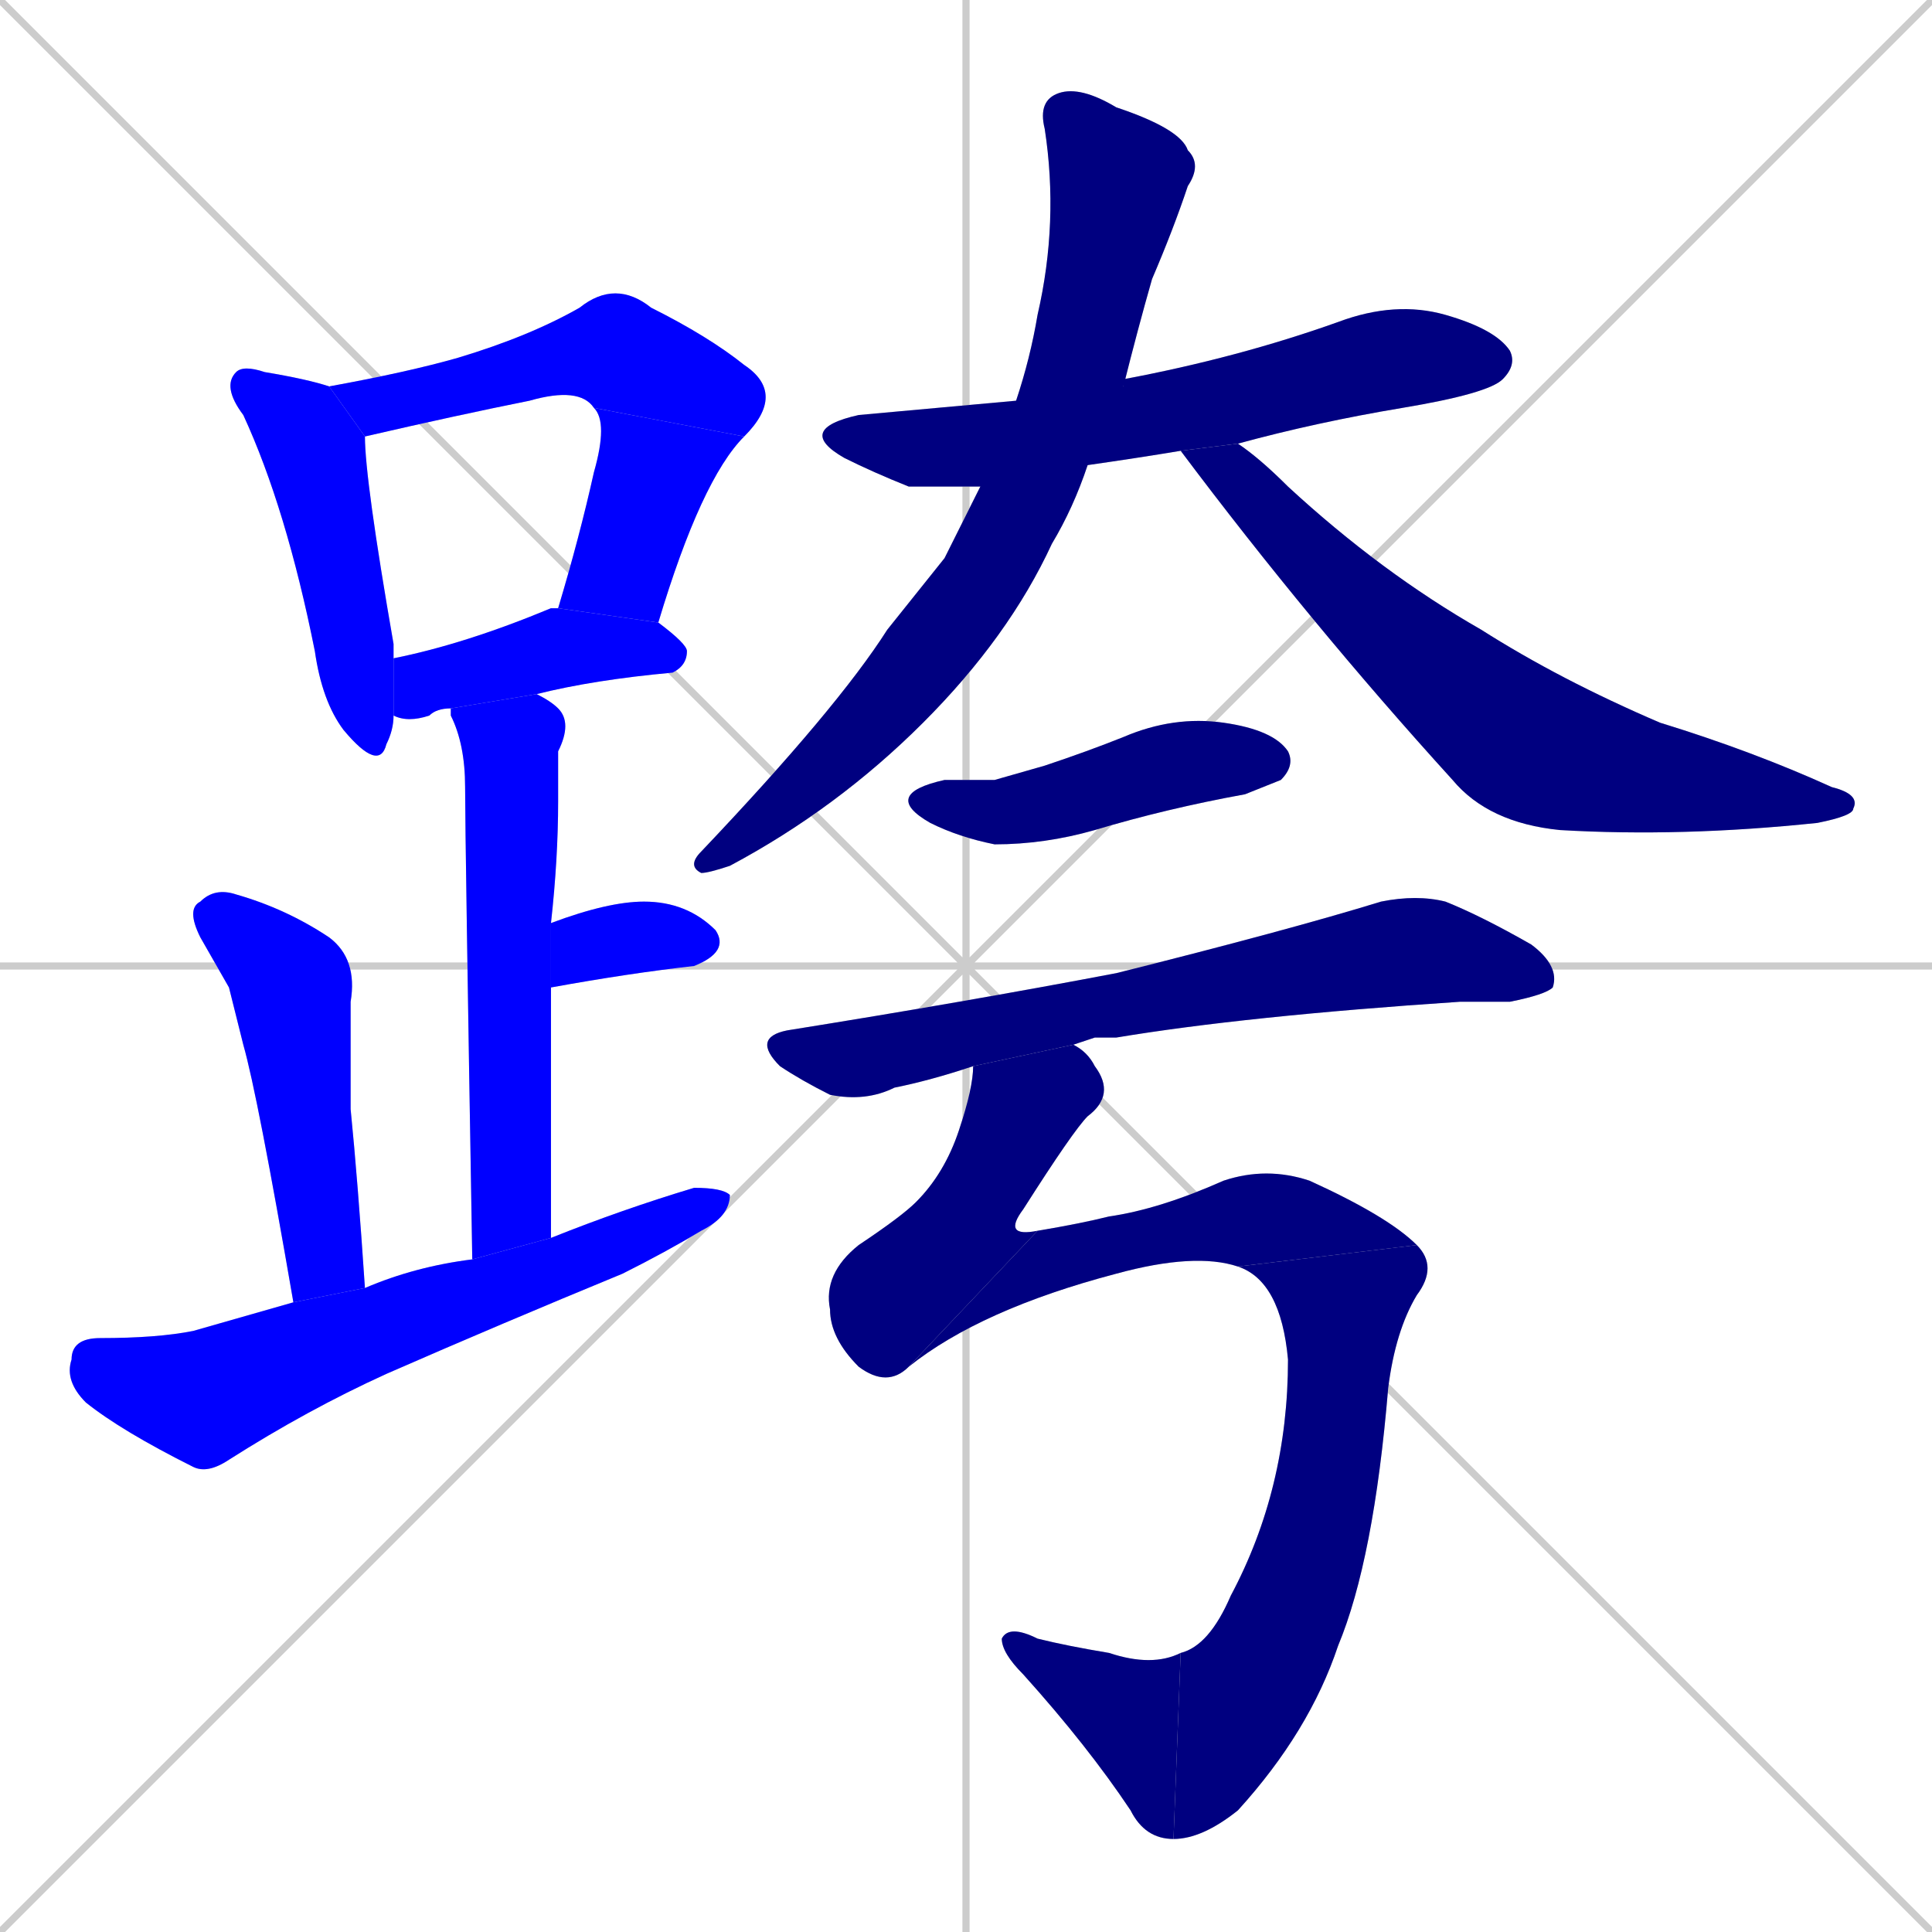 <svg xmlns="http://www.w3.org/2000/svg" xmlns:xlink="http://www.w3.org/1999/xlink" width="270" height="270"><defs><clipPath id="clip-mask-1"><rect x="31" y="51" width="24" height="57"><animate attributeName="y" from="-6" to="51" dur="0.211" begin="0; animate17.end + 1" id="animate1" fill="freeze"/></rect></clipPath><clipPath id="clip-mask-2"><rect x="46" y="39" width="64" height="22"><set attributeName="x" to="-18" begin="0; animate17.end + 1" /><animate attributeName="x" from="-18" to="46" dur="0.237" begin="animate1.end + 0.5" id="animate2" fill="freeze"/></rect></clipPath><clipPath id="clip-mask-3"><rect x="78" y="57" width="26" height="30"><set attributeName="y" to="27" begin="0; animate17.end + 1" /><animate attributeName="y" from="27" to="57" dur="0.111" begin="animate2.end" id="animate3" fill="freeze"/></rect></clipPath><clipPath id="clip-mask-4"><rect x="55" y="85" width="41" height="16"><set attributeName="x" to="14" begin="0; animate17.end + 1" /><animate attributeName="x" from="14" to="55" dur="0.152" begin="animate3.end + 0.5" id="animate4" fill="freeze"/></rect></clipPath><clipPath id="clip-mask-5"><rect x="63" y="97" width="17" height="79"><set attributeName="y" to="18" begin="0; animate17.end + 1" /><animate attributeName="y" from="18" to="97" dur="0.293" begin="animate4.end + 0.5" id="animate5" fill="freeze"/></rect></clipPath><clipPath id="clip-mask-6"><rect x="77" y="126" width="25" height="12"><set attributeName="x" to="52" begin="0; animate17.end + 1" /><animate attributeName="x" from="52" to="77" dur="0.093" begin="animate5.end + 0.5" id="animate6" fill="freeze"/></rect></clipPath><clipPath id="clip-mask-7"><rect x="26" y="124" width="25" height="58"><set attributeName="y" to="66" begin="0; animate17.end + 1" /><animate attributeName="y" from="66" to="124" dur="0.215" begin="animate6.end + 0.5" id="animate7" fill="freeze"/></rect></clipPath><clipPath id="clip-mask-8"><rect x="9" y="166" width="93" height="40"><set attributeName="x" to="-84" begin="0; animate17.end + 1" /><animate attributeName="x" from="-84" to="9" dur="0.344" begin="animate7.end + 0.5" id="animate8" fill="freeze"/></rect></clipPath><clipPath id="clip-mask-9"><rect x="111" y="42" width="101" height="26"><set attributeName="x" to="10" begin="0; animate17.end + 1" /><animate attributeName="x" from="10" to="111" dur="0.374" begin="animate8.end + 0.5" id="animate9" fill="freeze"/></rect></clipPath><clipPath id="clip-mask-10"><rect x="96" y="12" width="72" height="110"><set attributeName="y" to="-98" begin="0; animate17.end + 1" /><animate attributeName="y" from="-98" to="12" dur="0.407" begin="animate9.end + 0.5" id="animate10" fill="freeze"/></rect></clipPath><clipPath id="clip-mask-11"><rect x="165" y="62" width="95" height="55"><set attributeName="x" to="70" begin="0; animate17.end + 1" /><animate attributeName="x" from="70" to="165" dur="0.352" begin="animate10.end + 0.5" id="animate11" fill="freeze"/></rect></clipPath><clipPath id="clip-mask-12"><rect x="123" y="100" width="58" height="18"><set attributeName="x" to="65" begin="0; animate17.end + 1" /><animate attributeName="x" from="65" to="123" dur="0.215" begin="animate11.end + 0.5" id="animate12" fill="freeze"/></rect></clipPath><clipPath id="clip-mask-13"><rect x="105" y="125" width="113" height="29"><set attributeName="x" to="-8" begin="0; animate17.end + 1" /><animate attributeName="x" from="-8" to="105" dur="0.419" begin="animate12.end + 0.5" id="animate13" fill="freeze"/></rect></clipPath><clipPath id="clip-mask-14"><rect x="115" y="146" width="41" height="48"><set attributeName="y" to="98" begin="0; animate17.end + 1" /><animate attributeName="y" from="98" to="146" dur="0.178" begin="animate13.end + 0.5" id="animate14" fill="freeze"/></rect></clipPath><clipPath id="clip-mask-15"><rect x="127" y="163" width="71" height="28"><set attributeName="x" to="56" begin="0; animate17.end + 1" /><animate attributeName="x" from="56" to="127" dur="0.263" begin="animate14.end" id="animate15" fill="freeze"/></rect></clipPath><clipPath id="clip-mask-16"><rect x="164" y="174" width="37" height="83"><set attributeName="y" to="91" begin="0; animate17.end + 1" /><animate attributeName="y" from="91" to="174" dur="0.307" begin="animate15.end" id="animate16" fill="freeze"/></rect></clipPath><clipPath id="clip-mask-17"><rect x="140" y="227" width="25" height="30"><set attributeName="x" to="165" begin="0; animate17.end + 1" /><animate attributeName="x" from="165" to="140" dur="0.093" begin="animate16.end" id="animate17" fill="freeze"/></rect></clipPath></defs><path d="M 0 0 L 270 270 M 270 0 L 0 270 M 135 0 L 135 270 M 0 135 L 270 135" stroke="#CCCCCC" /><path d="M 55 100 Q 55 102 54 104 Q 53 108 48 102 Q 45 98 44 91 Q 40 71 34 58 Q 31 54 33 52 Q 34 51 37 52 Q 43 53 46 54 L 51 61 Q 51 67 55 90 Q 55 91 55 92" fill="#CCCCCC"/><path d="M 83 57 Q 81 54 74 56 Q 64 58 51 61 L 46 54 Q 57 52 64 50 Q 74 47 81 43 Q 86 39 91 43 Q 99 47 104 51 Q 110 55 104 61" fill="#CCCCCC"/><path d="M 78 85 Q 81 75 83 66 Q 85 59 83 57 L 104 61 Q 98 67 92 87" fill="#CCCCCC"/><path d="M 63 99 Q 61 99 60 100 Q 57 101 55 100 L 55 92 Q 65 90 77 85 Q 78 85 78 85 L 92 87 Q 96 90 96 91 Q 96 93 94 94 Q 83 95 75 97" fill="#CCCCCC"/><path d="M 66 176 Q 65 117 65 110 Q 65 104 63 100 Q 63 99 63 99 L 75 97 Q 77 98 78 99 Q 80 101 78 105 Q 78 108 78 112 Q 78 120 77 129 L 77 138 Q 77 154 77 173" fill="#CCCCCC"/><path d="M 77 129 Q 85 126 90 126 Q 96 126 100 130 Q 102 133 97 135 Q 88 136 77 138" fill="#CCCCCC"/><path d="M 32 138 L 28 131 Q 26 127 28 126 Q 30 124 33 125 Q 40 127 46 131 Q 50 134 49 140 Q 49 143 49 155 Q 50 165 51 180 L 41 182 Q 36 153 34 146" fill="#CCCCCC"/><path d="M 51 180 Q 58 177 66 176 L 77 173 Q 87 169 97 166 Q 101 166 102 167 Q 102 170 98 172 Q 93 175 87 178 Q 70 185 54 192 Q 43 197 32 204 Q 29 206 27 205 Q 17 200 12 196 Q 9 193 10 190 Q 10 187 14 187 Q 22 187 27 186 Q 34 184 41 182" fill="#CCCCCC"/><path d="M 137 68 Q 131 68 127 68 Q 122 66 118 64 Q 111 60 120 58 Q 131 57 142 56 L 157 54 Q 157 53 157 53 Q 173 50 187 45 Q 195 42 202 44 Q 209 46 211 49 Q 212 51 210 53 Q 208 55 196 57 Q 184 59 173 62 L 165 63 Q 159 64 152 65" fill="#CCCCCC"/><path d="M 132 78 L 137 68 L 142 56 Q 144 50 145 44 Q 148 31 146 18 Q 145 14 148 13 Q 151 12 156 15 Q 165 18 166 21 Q 168 23 166 26 Q 164 32 161 39 Q 159 46 157 54 L 152 65 Q 150 71 147 76 Q 141 89 129 101 Q 117 113 102 121 Q 99 122 98 122 Q 96 121 98 119 Q 117 99 124 88" fill="#CCCCCC"/><path d="M 173 62 Q 176 64 180 68 Q 193 80 207 88 Q 218 95 232 101 Q 245 105 256 110 Q 260 111 259 113 Q 259 114 254 115 Q 235 117 218 116 Q 208 115 203 109 Q 183 87 165 63" fill="#CCCCCC"/><path d="M 139 109 L 146 107 Q 152 105 157 103 Q 164 100 171 101 Q 178 102 180 105 Q 181 107 179 109 Q 179 109 174 111 Q 163 113 153 116 Q 146 118 139 118 Q 134 117 130 115 Q 123 111 132 109" fill="#CCCCCC"/><path d="M 153 145 L 150 146 L 136 149 Q 130 151 125 152 Q 121 154 116 153 Q 112 151 109 149 Q 105 145 110 144 Q 135 140 156 136 Q 180 130 193 126 Q 198 125 202 126 Q 207 128 214 132 Q 218 135 217 138 Q 216 139 211 140 Q 208 140 204 140 Q 174 142 156 145" fill="#CCCCCC"/><path d="M 150 146 Q 152 147 153 149 Q 156 153 152 156 Q 150 158 143 169 Q 140 173 145 172 L 127 191 Q 124 194 120 191 Q 116 187 116 183 Q 115 178 120 174 Q 126 170 128 168 Q 132 164 134 158 Q 136 152 136 149" fill="#CCCCCC"/><path d="M 145 172 Q 151 171 155 170 Q 162 169 171 165 Q 177 163 183 165 Q 194 170 198 174 L 173 177 Q 167 175 156 178 Q 137 183 127 191" fill="#CCCCCC"/><path d="M 198 174 Q 201 177 198 181 Q 195 186 194 194 Q 192 218 187 230 Q 183 242 173 253 Q 168 257 164 257 L 165 231 Q 169 230 172 223 Q 180 208 180 190 Q 179 179 173 177" fill="#CCCCCC"/><path d="M 164 257 Q 160 257 158 253 Q 152 244 143 234 Q 140 231 140 229 Q 141 227 145 229 Q 149 230 155 231 Q 161 233 165 231" fill="#CCCCCC"/><path d="M 55 100 Q 55 102 54 104 Q 53 108 48 102 Q 45 98 44 91 Q 40 71 34 58 Q 31 54 33 52 Q 34 51 37 52 Q 43 53 46 54 L 51 61 Q 51 67 55 90 Q 55 91 55 92" fill="#0000ff" clip-path="url(#clip-mask-1)" /><path d="M 83 57 Q 81 54 74 56 Q 64 58 51 61 L 46 54 Q 57 52 64 50 Q 74 47 81 43 Q 86 39 91 43 Q 99 47 104 51 Q 110 55 104 61" fill="#0000ff" clip-path="url(#clip-mask-2)" /><path d="M 78 85 Q 81 75 83 66 Q 85 59 83 57 L 104 61 Q 98 67 92 87" fill="#0000ff" clip-path="url(#clip-mask-3)" /><path d="M 63 99 Q 61 99 60 100 Q 57 101 55 100 L 55 92 Q 65 90 77 85 Q 78 85 78 85 L 92 87 Q 96 90 96 91 Q 96 93 94 94 Q 83 95 75 97" fill="#0000ff" clip-path="url(#clip-mask-4)" /><path d="M 66 176 Q 65 117 65 110 Q 65 104 63 100 Q 63 99 63 99 L 75 97 Q 77 98 78 99 Q 80 101 78 105 Q 78 108 78 112 Q 78 120 77 129 L 77 138 Q 77 154 77 173" fill="#0000ff" clip-path="url(#clip-mask-5)" /><path d="M 77 129 Q 85 126 90 126 Q 96 126 100 130 Q 102 133 97 135 Q 88 136 77 138" fill="#0000ff" clip-path="url(#clip-mask-6)" /><path d="M 32 138 L 28 131 Q 26 127 28 126 Q 30 124 33 125 Q 40 127 46 131 Q 50 134 49 140 Q 49 143 49 155 Q 50 165 51 180 L 41 182 Q 36 153 34 146" fill="#0000ff" clip-path="url(#clip-mask-7)" /><path d="M 51 180 Q 58 177 66 176 L 77 173 Q 87 169 97 166 Q 101 166 102 167 Q 102 170 98 172 Q 93 175 87 178 Q 70 185 54 192 Q 43 197 32 204 Q 29 206 27 205 Q 17 200 12 196 Q 9 193 10 190 Q 10 187 14 187 Q 22 187 27 186 Q 34 184 41 182" fill="#0000ff" clip-path="url(#clip-mask-8)" /><path d="M 137 68 Q 131 68 127 68 Q 122 66 118 64 Q 111 60 120 58 Q 131 57 142 56 L 157 54 Q 157 53 157 53 Q 173 50 187 45 Q 195 42 202 44 Q 209 46 211 49 Q 212 51 210 53 Q 208 55 196 57 Q 184 59 173 62 L 165 63 Q 159 64 152 65" fill="#000080" clip-path="url(#clip-mask-9)" /><path d="M 132 78 L 137 68 L 142 56 Q 144 50 145 44 Q 148 31 146 18 Q 145 14 148 13 Q 151 12 156 15 Q 165 18 166 21 Q 168 23 166 26 Q 164 32 161 39 Q 159 46 157 54 L 152 65 Q 150 71 147 76 Q 141 89 129 101 Q 117 113 102 121 Q 99 122 98 122 Q 96 121 98 119 Q 117 99 124 88" fill="#000080" clip-path="url(#clip-mask-10)" /><path d="M 173 62 Q 176 64 180 68 Q 193 80 207 88 Q 218 95 232 101 Q 245 105 256 110 Q 260 111 259 113 Q 259 114 254 115 Q 235 117 218 116 Q 208 115 203 109 Q 183 87 165 63" fill="#000080" clip-path="url(#clip-mask-11)" /><path d="M 139 109 L 146 107 Q 152 105 157 103 Q 164 100 171 101 Q 178 102 180 105 Q 181 107 179 109 Q 179 109 174 111 Q 163 113 153 116 Q 146 118 139 118 Q 134 117 130 115 Q 123 111 132 109" fill="#000080" clip-path="url(#clip-mask-12)" /><path d="M 153 145 L 150 146 L 136 149 Q 130 151 125 152 Q 121 154 116 153 Q 112 151 109 149 Q 105 145 110 144 Q 135 140 156 136 Q 180 130 193 126 Q 198 125 202 126 Q 207 128 214 132 Q 218 135 217 138 Q 216 139 211 140 Q 208 140 204 140 Q 174 142 156 145" fill="#000080" clip-path="url(#clip-mask-13)" /><path d="M 150 146 Q 152 147 153 149 Q 156 153 152 156 Q 150 158 143 169 Q 140 173 145 172 L 127 191 Q 124 194 120 191 Q 116 187 116 183 Q 115 178 120 174 Q 126 170 128 168 Q 132 164 134 158 Q 136 152 136 149" fill="#000080" clip-path="url(#clip-mask-14)" /><path d="M 145 172 Q 151 171 155 170 Q 162 169 171 165 Q 177 163 183 165 Q 194 170 198 174 L 173 177 Q 167 175 156 178 Q 137 183 127 191" fill="#000080" clip-path="url(#clip-mask-15)" /><path d="M 198 174 Q 201 177 198 181 Q 195 186 194 194 Q 192 218 187 230 Q 183 242 173 253 Q 168 257 164 257 L 165 231 Q 169 230 172 223 Q 180 208 180 190 Q 179 179 173 177" fill="#000080" clip-path="url(#clip-mask-16)" /><path d="M 164 257 Q 160 257 158 253 Q 152 244 143 234 Q 140 231 140 229 Q 141 227 145 229 Q 149 230 155 231 Q 161 233 165 231" fill="#000080" clip-path="url(#clip-mask-17)" /></svg>